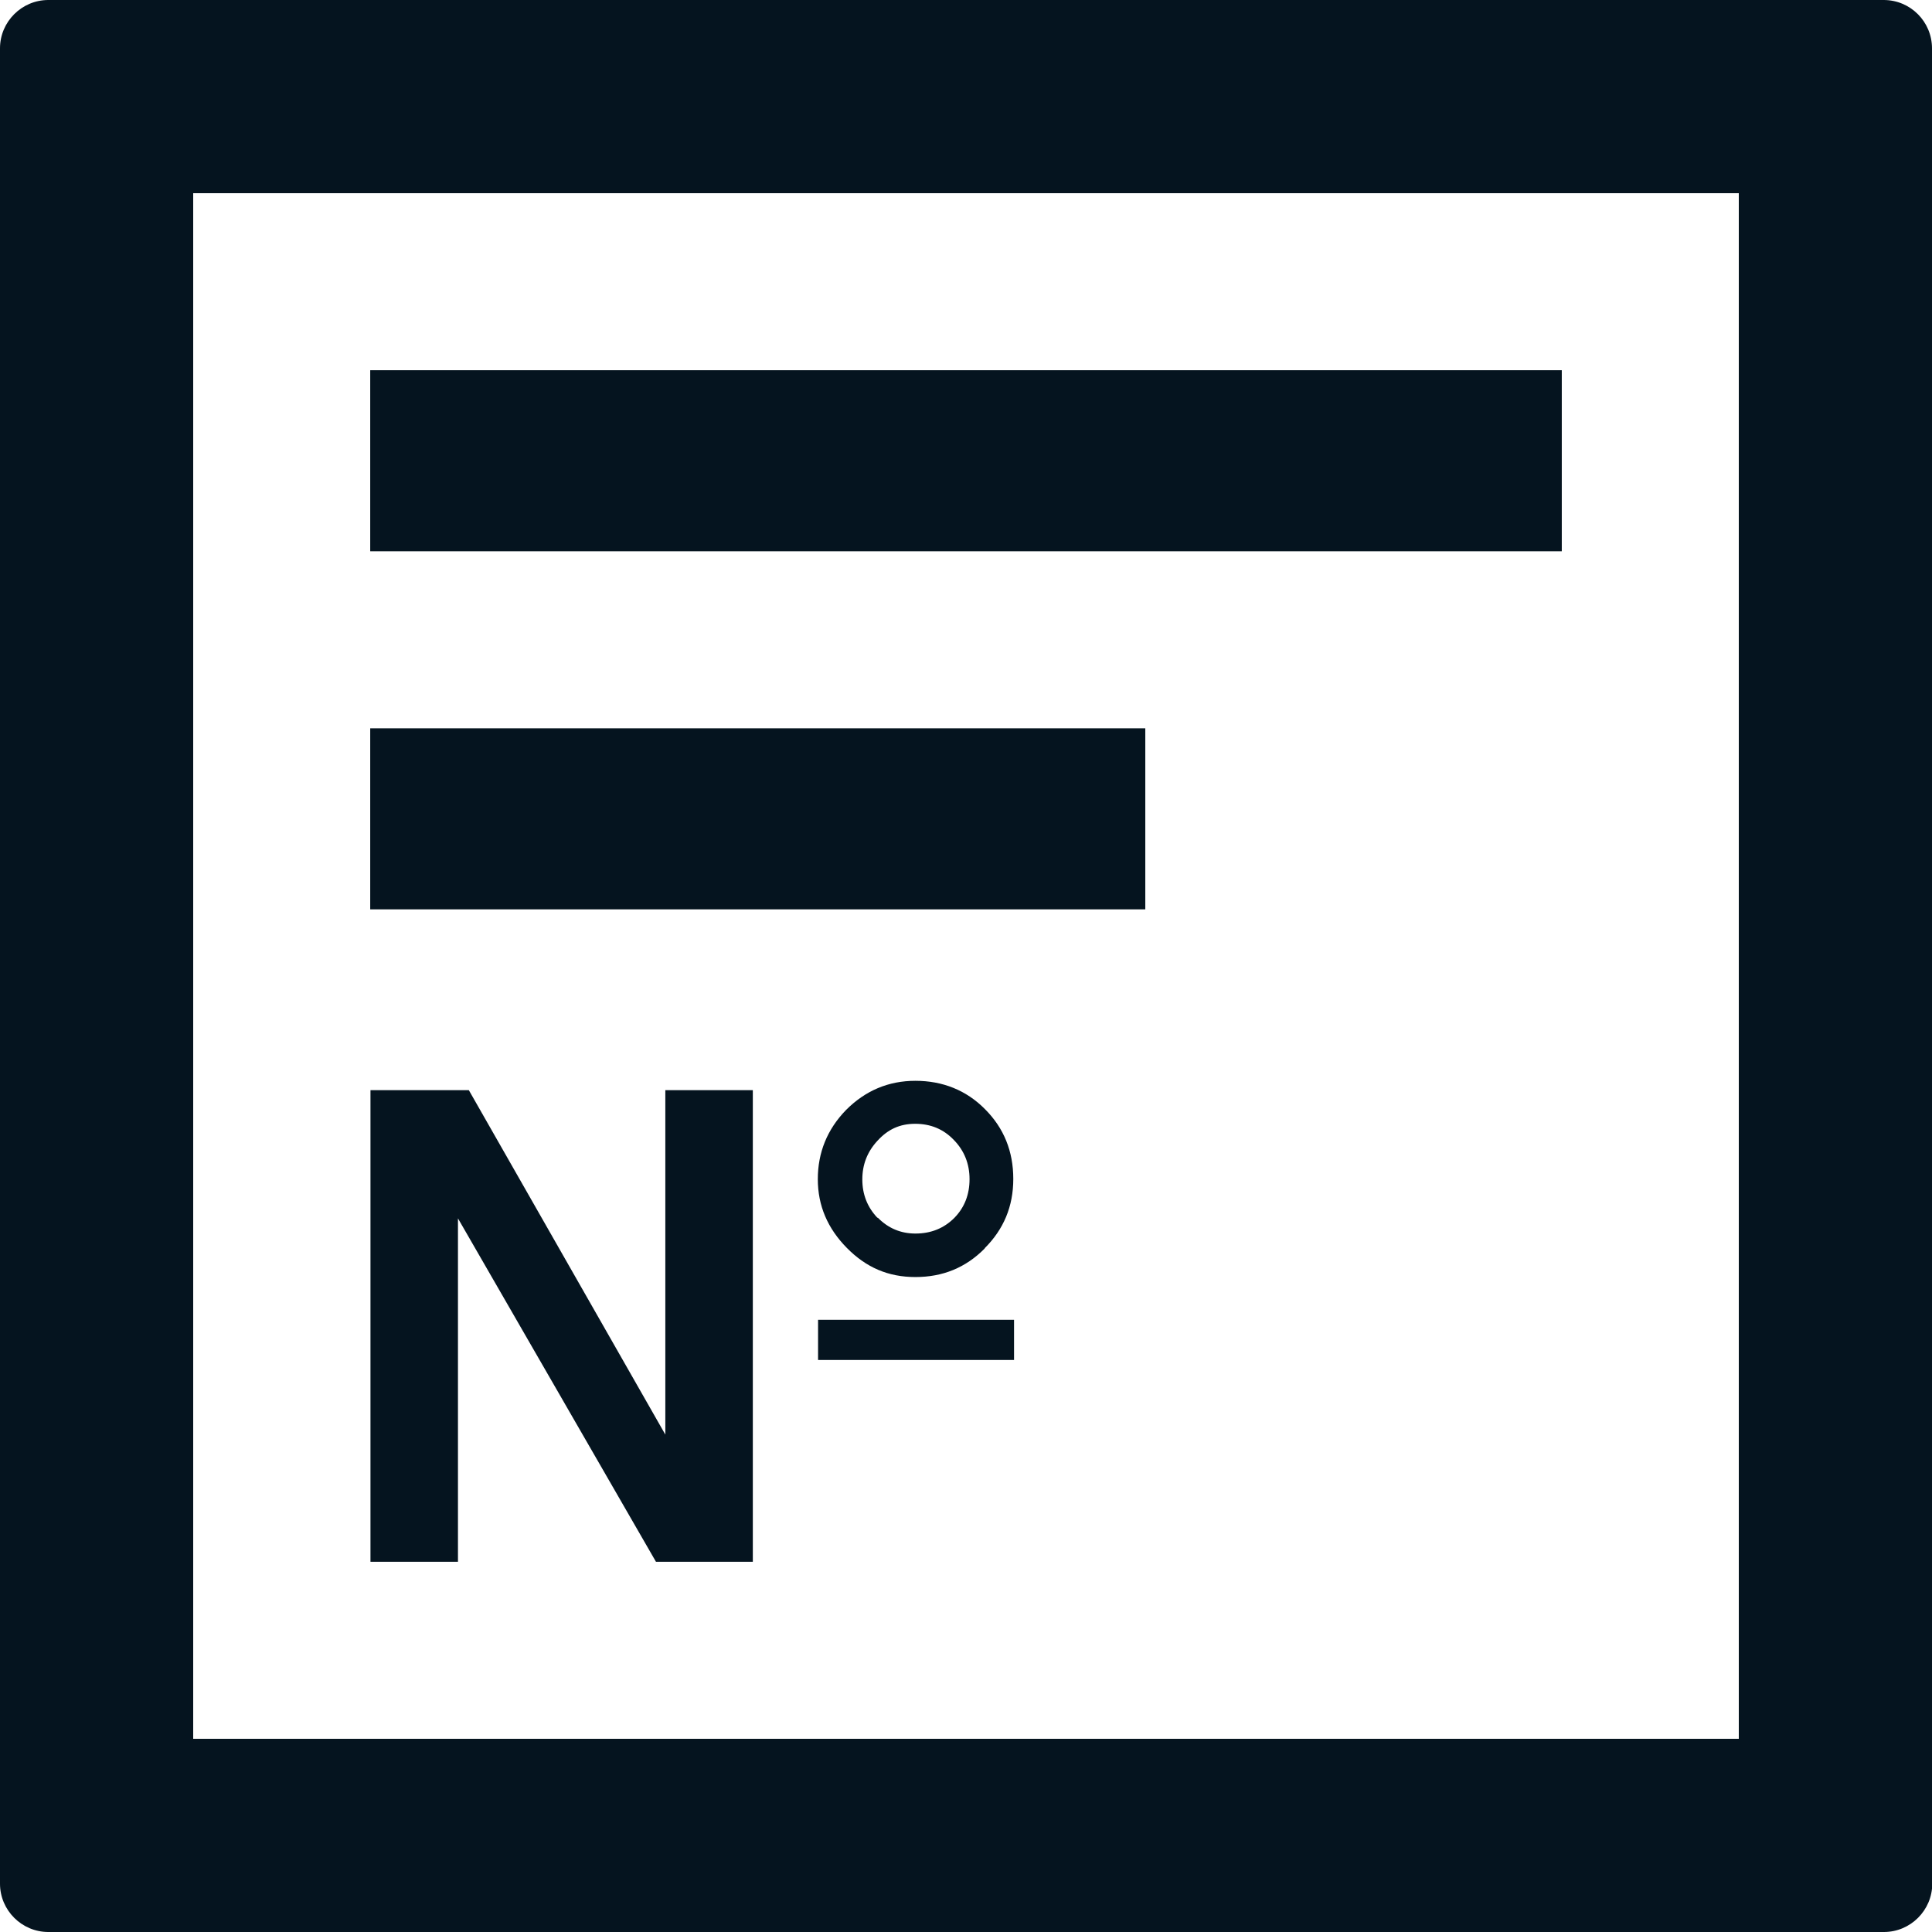 <?xml version="1.0" encoding="UTF-8"?><svg id="Layer_1" xmlns="http://www.w3.org/2000/svg" viewBox="0 0 76.4 76.41"><defs><style>.cls-1{fill:#05141f;}</style></defs><path class="cls-1" d="M76.4,74.49V1.91c0-1.05-.85-1.91-1.91-1.91H1.91C.86,0,0,.86,0,1.91V74.49c0,1.05,.86,1.91,1.91,1.91H74.5c1.05,0,1.91-.86,1.91-1.91m-7.64-5.73H7.64V7.64h61.12v61.12Z"/><rect class="cls-1" x="14.64" y="14.64" width="47.12" height="7.16"/><rect class="cls-1" x="14.64" y="28.8" width="30.65" height="7.16"/><path class="cls-1" d="M18.54,43.11l7.77,13.62v-13.62h3.46v18.65h-3.83l-7.83-13.58v13.58h-3.46v-18.65h3.9Zm20.4,6.26c-.75,.76-1.66,1.13-2.74,1.13s-1.95-.38-2.71-1.15-1.15-1.67-1.15-2.72,.37-1.97,1.12-2.74c.76-.76,1.67-1.15,2.74-1.15s2.01,.37,2.75,1.12c.75,.75,1.12,1.67,1.12,2.76s-.38,1.99-1.13,2.74Zm1.16,2.82v1.59h-7.75v-1.59h7.75Zm-5.39-4.04c.41,.42,.91,.63,1.49,.63,.62,0,1.13-.21,1.54-.62,.4-.41,.6-.92,.6-1.53s-.21-1.13-.62-1.55c-.41-.43-.92-.64-1.53-.64s-1.08,.22-1.49,.67c-.4,.43-.6,.94-.6,1.53s.2,1.1,.6,1.52Z"/></svg>